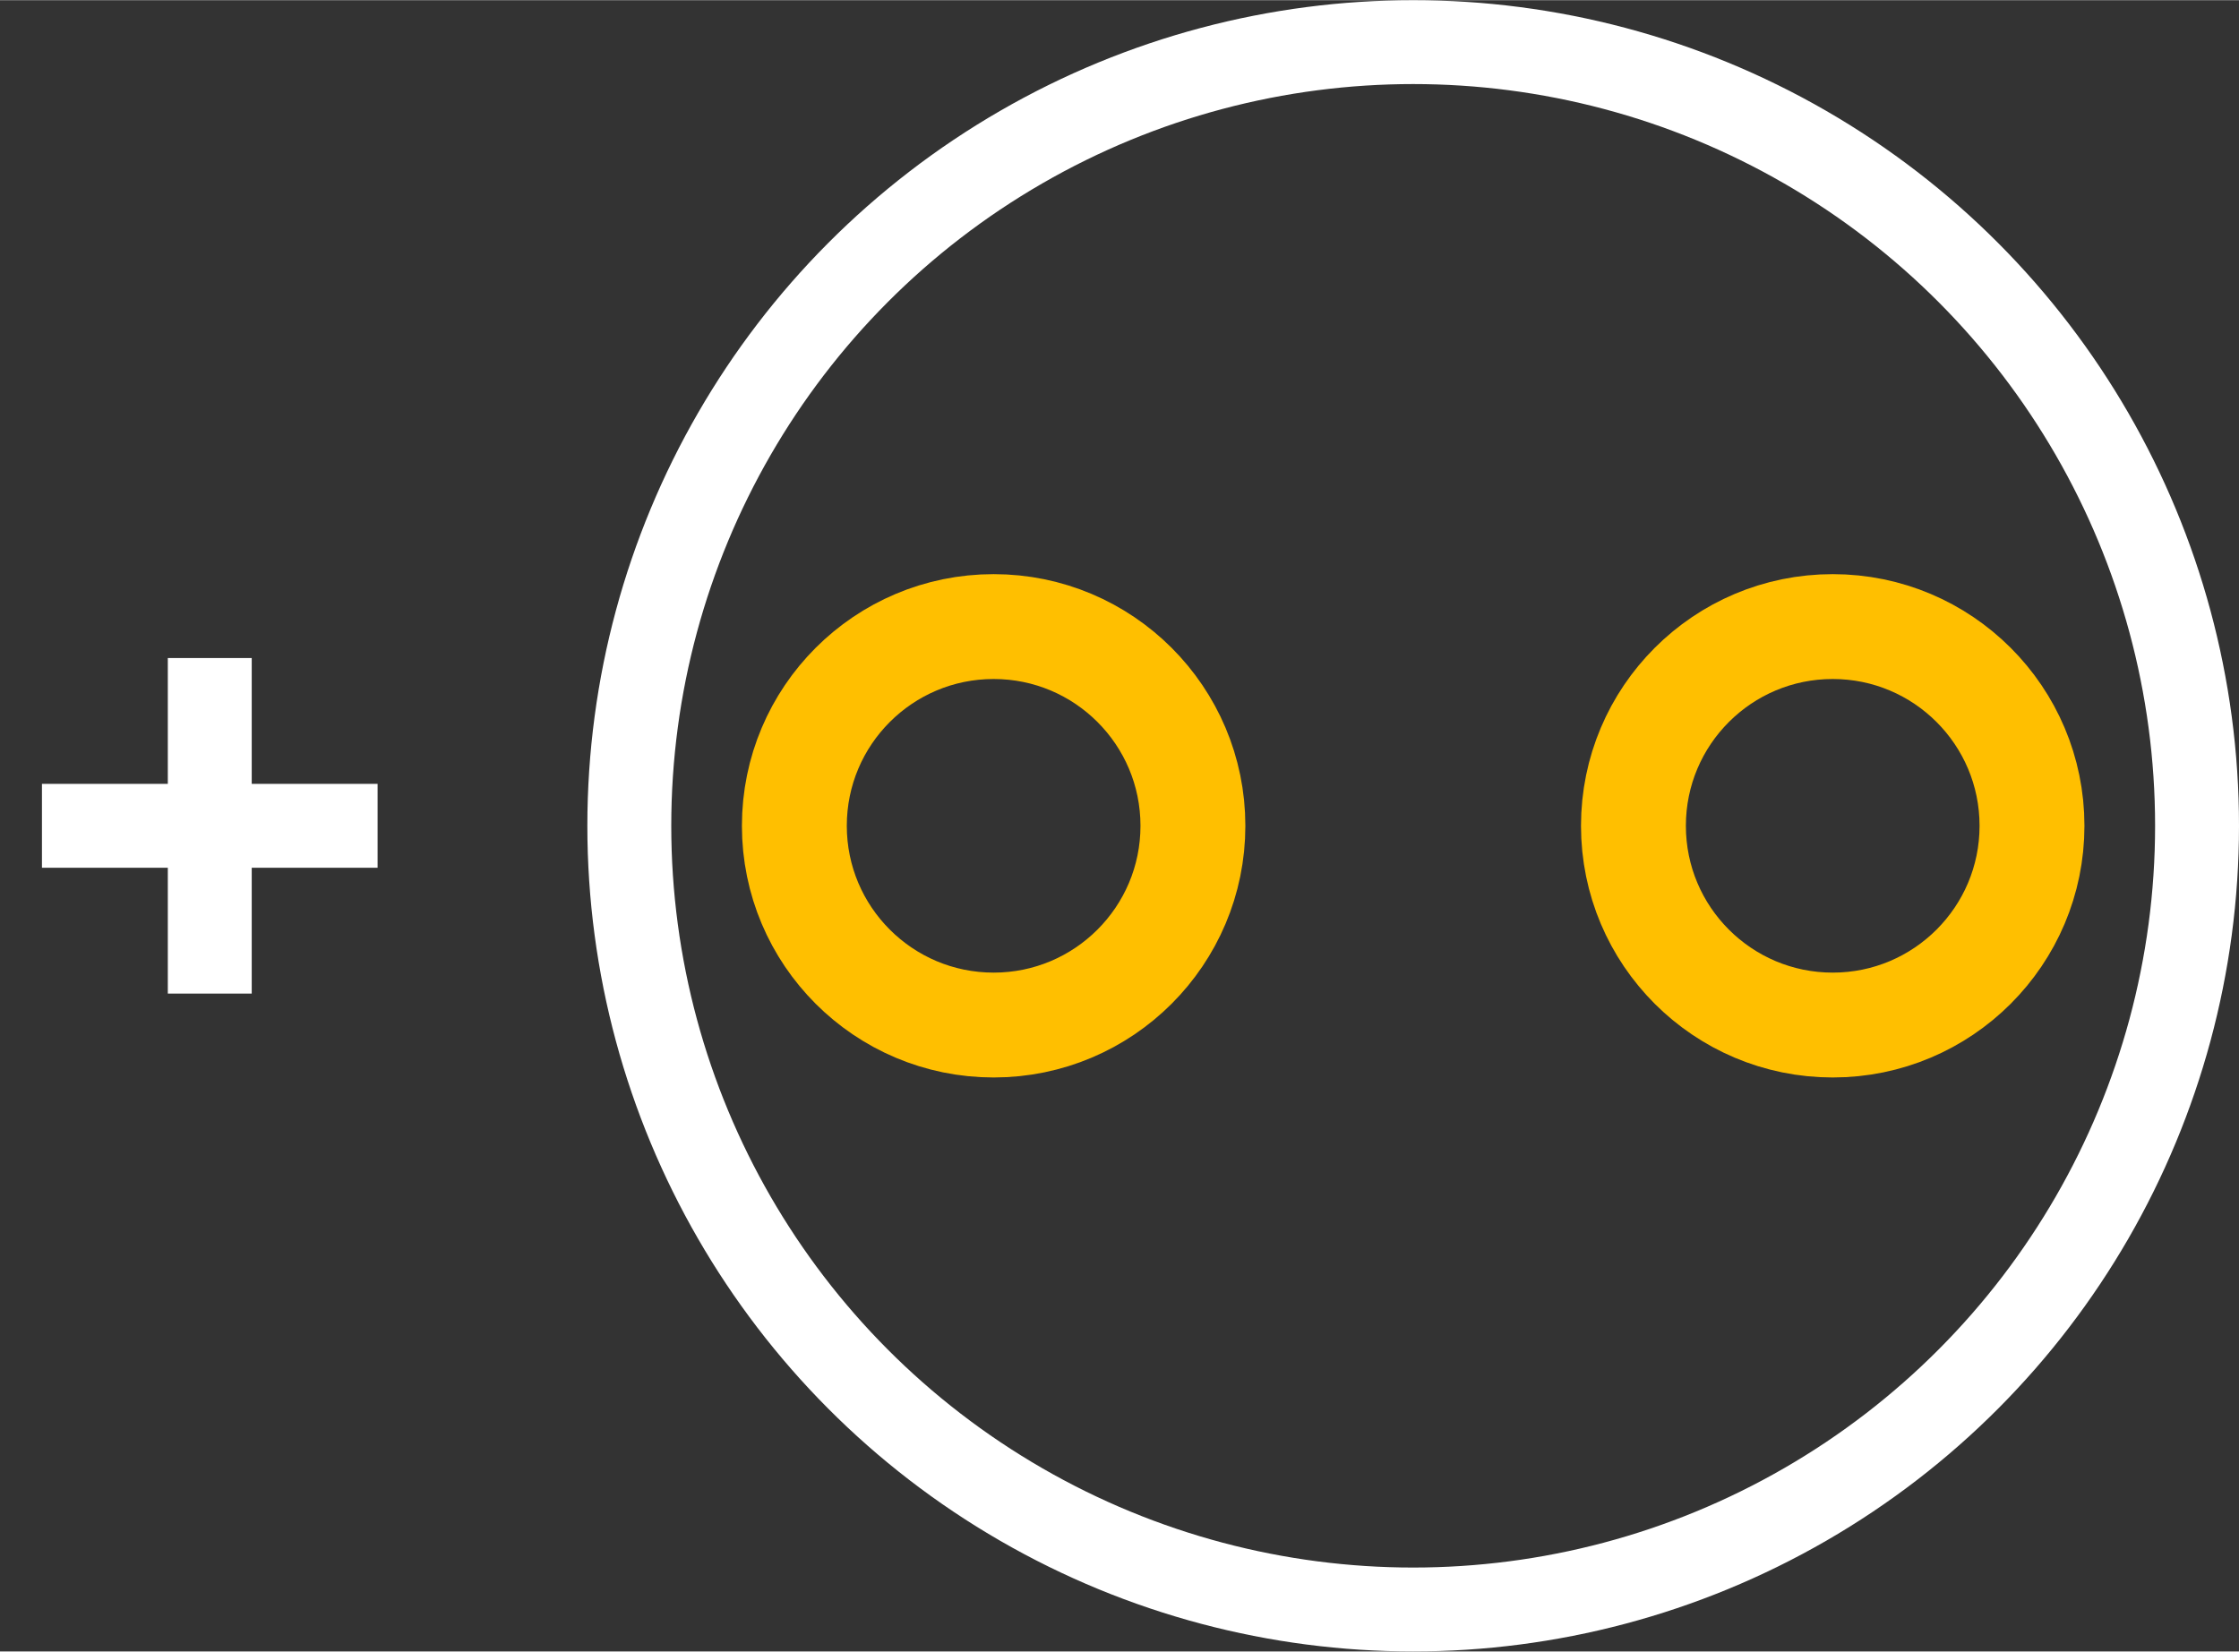 <?xml version="1.0" encoding="UTF-8" standalone="no"?> <svg xmlns:svg="http://www.w3.org/2000/svg" xmlns="http://www.w3.org/2000/svg" version="1.2" baseProfile="tiny" x="0in" y="0in" width="0.267in" height="0.197in" viewBox="0 0 26684 19684" ><rect x="0" y="0" width="26684" height="19684" fill="#333333" stroke="none"/><title>CAPPR-254P-500D__Kemet_Ultradip-II-T350-D.fp</title><desc>Geda footprint file 'CAPPR-254P-500D__Kemet_Ultradip-II-T350-D.fp' converted by Fritzing</desc><g id="copper0">
 <circle fill="none" cx="11842" cy="9842" connectorname="" stroke="#ffbf00" r="2375" id="connector0pin" stroke-width="1250"/>
 <circle fill="none" cx="21842" cy="9842" connectorname="" stroke="#ffbf00" r="2375" id="connector1pin" stroke-width="1250"/>
</g>
<g id="silkscreen">
 <circle fill="none" cx="16842" cy="9842" stroke="white" r="9342" stroke-width="1000"/>
 <line fill="none" stroke="white" y1="9842" x1="4500" y2="9842" stroke-width="1000" x2="500"/>
 <line fill="none" stroke="white" y1="11842" x1="2500" y2="7842" stroke-width="1000" x2="2500"/>
</g>
</svg>
